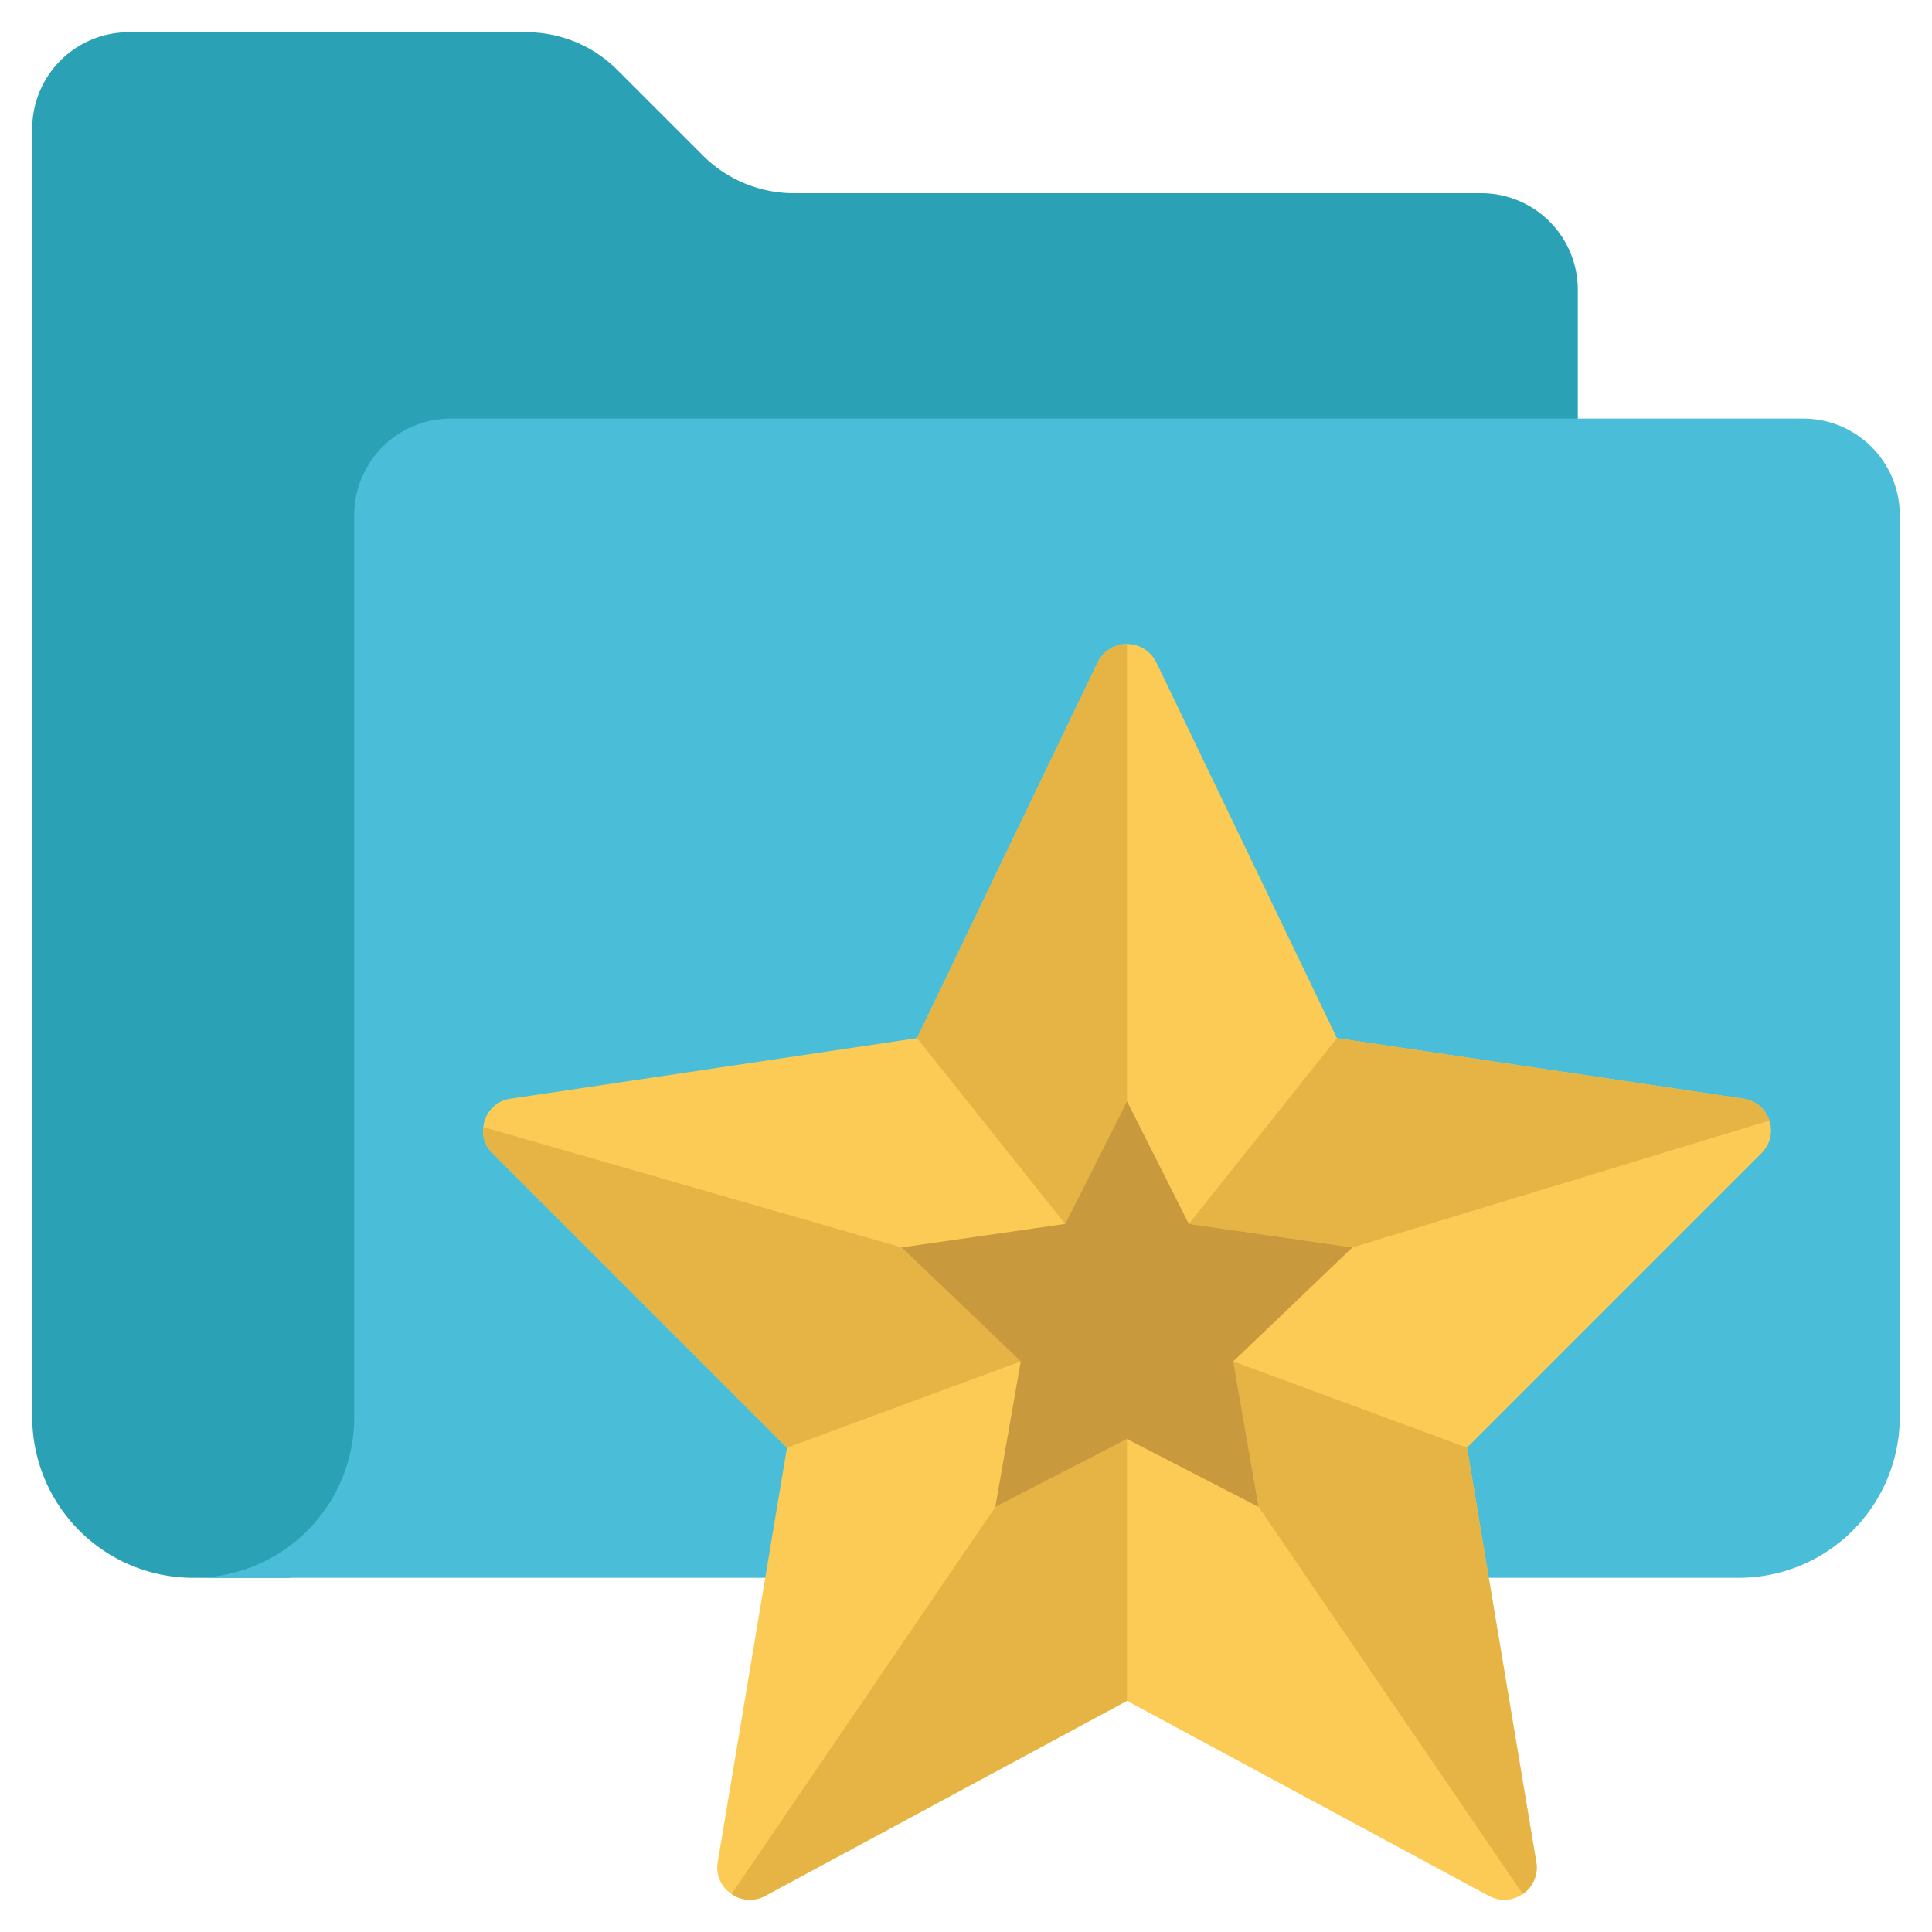 <svg id="Outer_Lines" height="512" viewBox="0 0 60 60" width="512" xmlns="http://www.w3.org/2000/svg" data-name="Outer Lines"><path d="m6 49a5 5 0 0 1 -5-5v-40a3 3 0 0 1 3-3h12.34a4 4 0 0 1 2.83 1.17l2.66 2.66a4 4 0 0 0 2.83 1.17h21.34a3 3 0 0 1 3 3v4l-40 36z" fill="#2aa1b5"/><path d="m59 16v28a5 5 0 0 1 -5 5h-48a4.985 4.985 0 0 0 5-5v-28a3 3 0 0 1 3-3h42a3 3 0 0 1 3 3z" fill="#4abdd8"/><path d="m54.95 34.8a.991.991 0 0 0 -.81-.68l-12.62-1.88-5.61-11.67a1.011 1.011 0 0 0 -1.82 0l-5.61 11.67-12.62 1.88a.986.986 0 0 0 -.85.88.94.94 0 0 0 .29.82l9.14 9.14-2.15 12.87a.971.971 0 0 0 .43.99.992.992 0 0 0 1.04.06l11.24-6.06 11.24 6.06a1.01 1.01 0 0 0 1.05-.06.99.99 0 0 0 .42-.99l-2.15-12.87 9.14-9.14a.992.992 0 0 0 .25-1.02z" fill="#fccb55"/><g fill="#e5b445"><path d="m35 20v14.2l-1.92 3.81-4.6-5.77 5.61-11.67a1.008 1.008 0 0 1 .91-.57z"/><path d="m31.7 42.28-7.26 2.68-9.14-9.14a.94.94 0 0 1 -.29-.82l12.99 3.74z"/><path d="m35 44.69v8.13l-11.24 6.06a.992.992 0 0 1 -1.04-.06l8.19-12.02z"/><path d="m47.29 58.82-8.2-12.02-.79-4.52 7.26 2.68 2.15 12.87a.99.99 0 0 1 -.42.99z"/><path d="m54.95 34.8-12.95 3.94-5.08-.73 4.6-5.77 12.62 1.88a.991.991 0 0 1 .81.68z"/></g><path d="m38.3 42.28.79 4.52-4.09-2.11-4.09 2.11.79-4.52-3.7-3.54 5.08-.73 1.92-3.81 1.92 3.81 5.08.73z" fill="#c99a3d"/></svg>